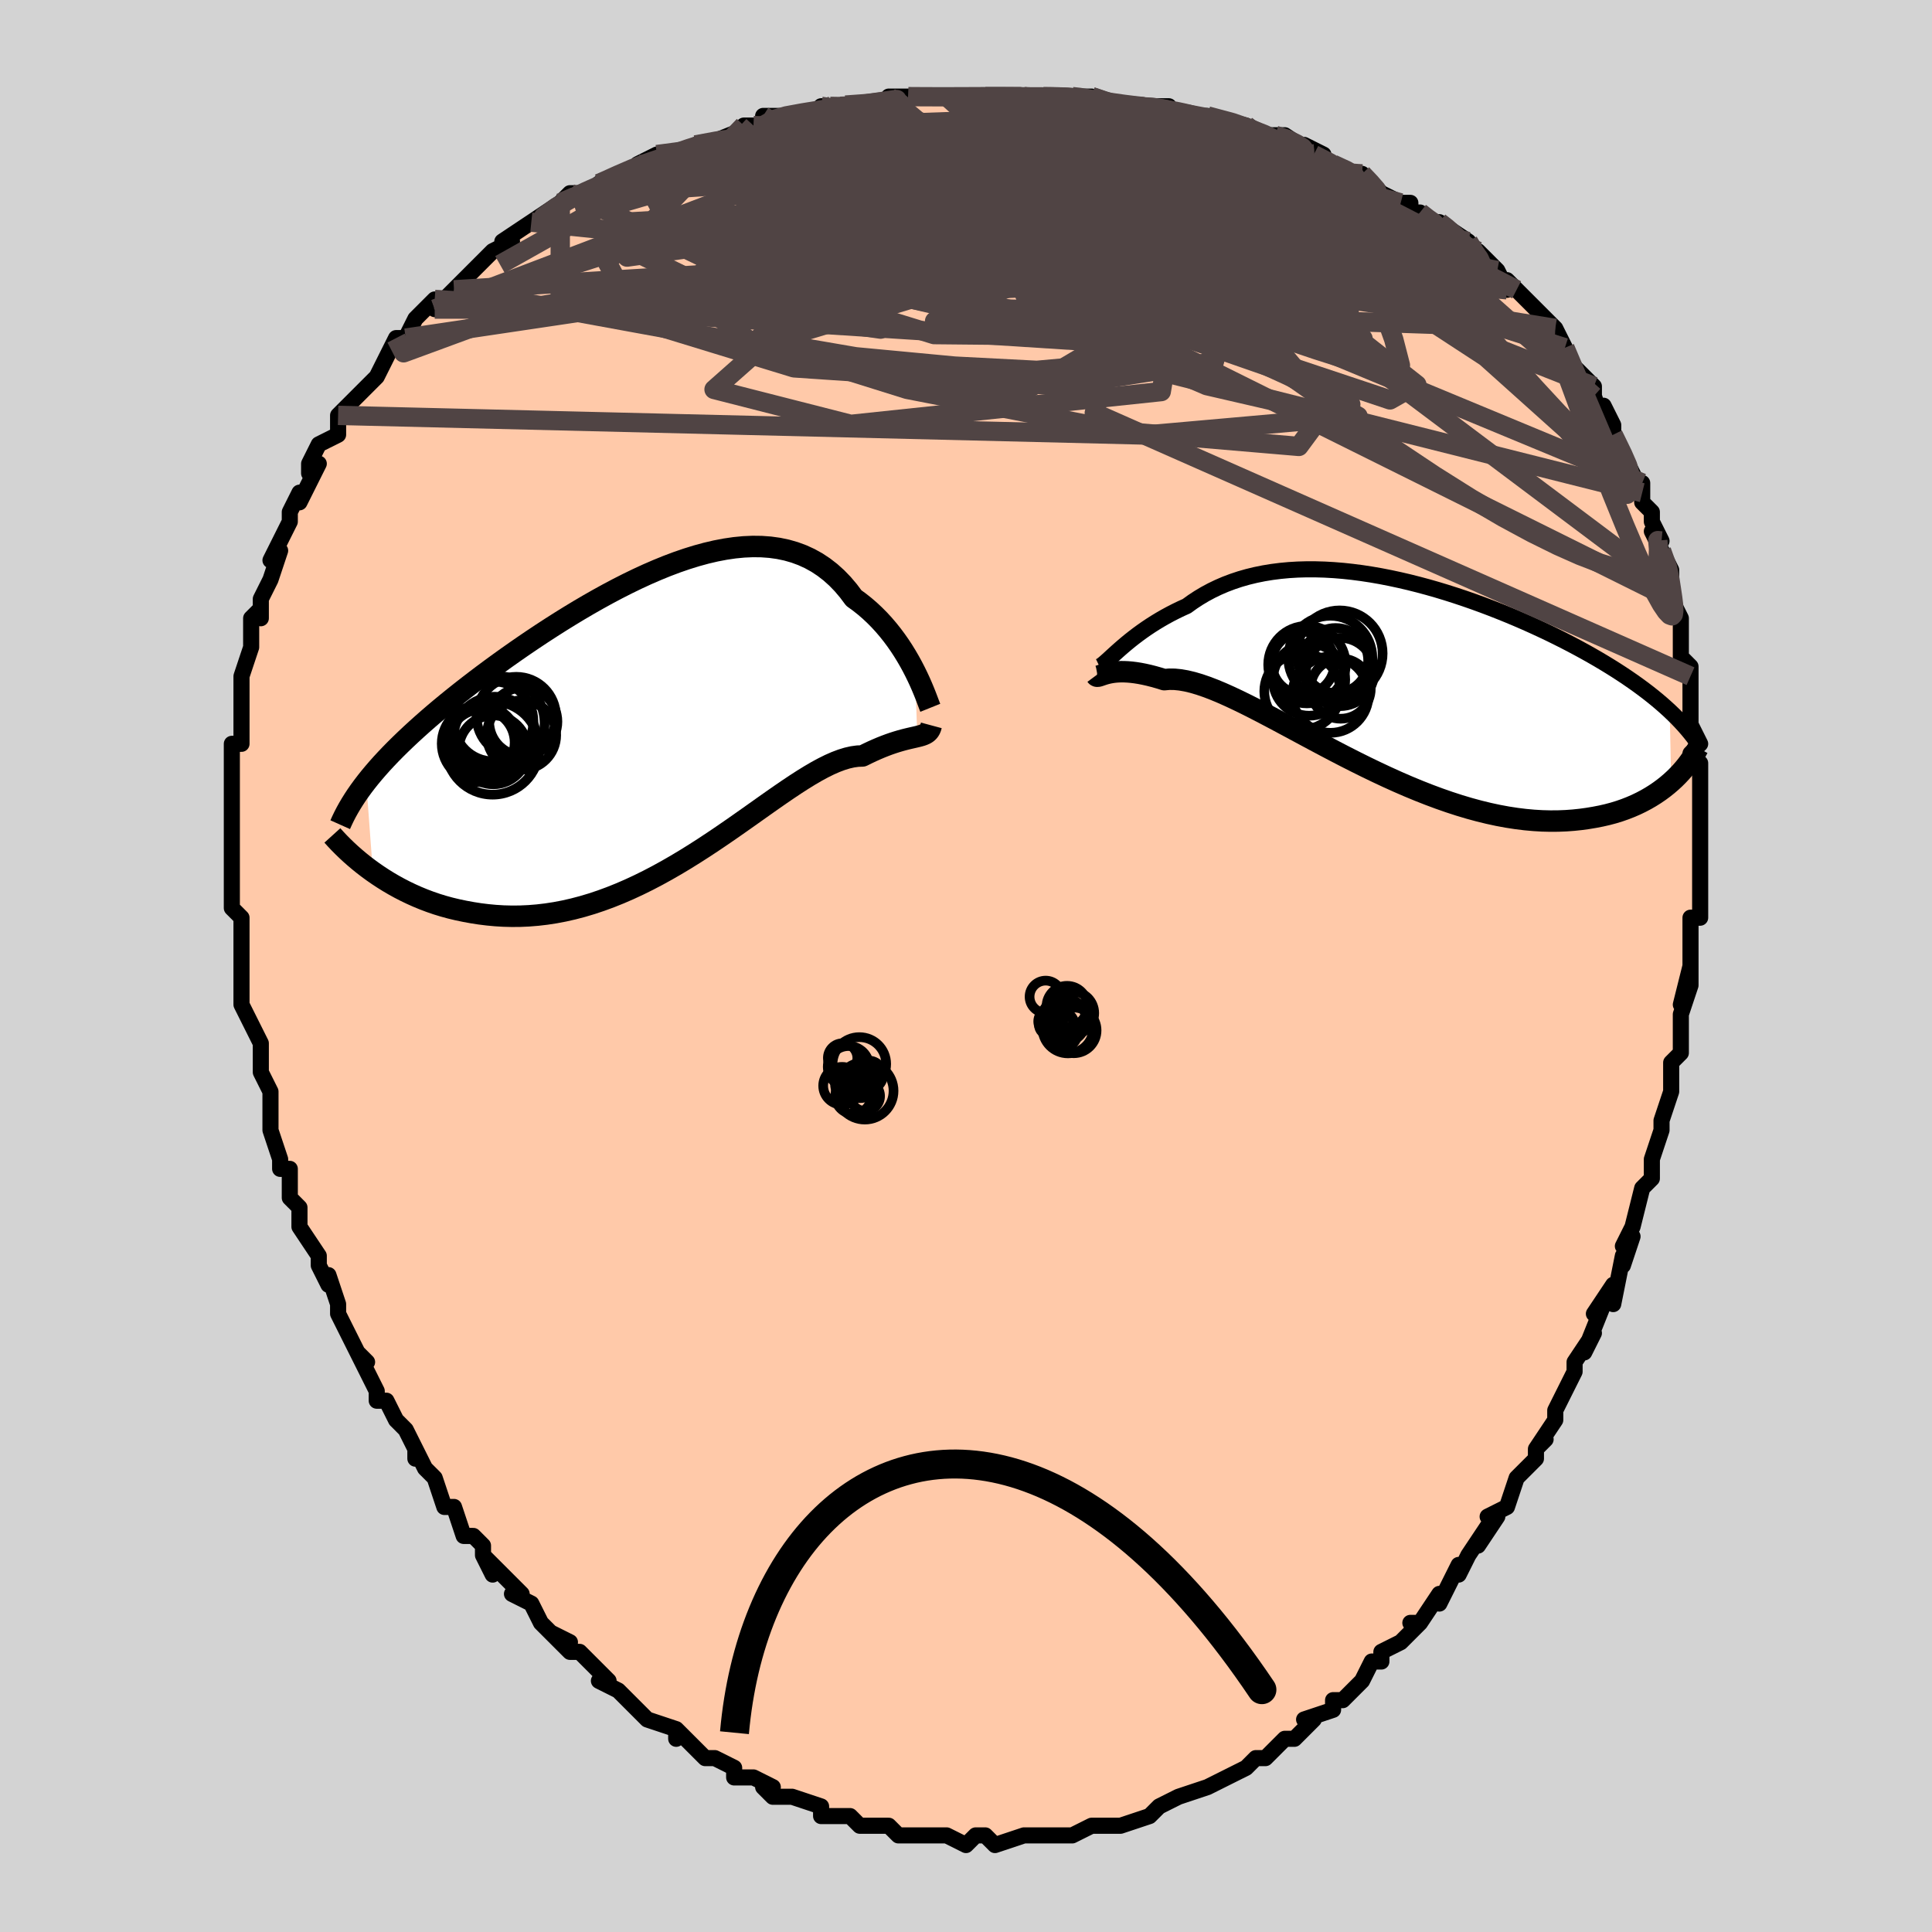 <svg viewBox="-100 -100 200 200" xmlns="http://www.w3.org/2000/svg" width="400" height="400" id="face-svg"><defs><clipPath id="leftEyeClipPath"><polyline points="26.221,-4.95,25.947,-5.481,25.652,-6.021,25.334,-6.569,24.996,-7.12,24.636,-7.67,24.254,-8.217,23.851,-8.758,23.427,-9.29,22.982,-9.811,22.516,-10.318,22.029,-10.809,21.523,-11.282,20.996,-11.735,20.45,-12.167,19.885,-12.576,19.327,-13.322,18.738,-14.017,18.117,-14.659,17.465,-15.245,16.782,-15.774,16.07,-16.246,15.328,-16.658,14.558,-17.011,13.761,-17.305,12.938,-17.541,12.091,-17.719,11.22,-17.84,10.327,-17.905,9.415,-17.916,8.483,-17.875,7.534,-17.783,6.57,-17.642,5.592,-17.455,4.602,-17.223,3.602,-16.95,2.593,-16.637,1.577,-16.288,0.557,-15.904,-0.467,-15.487,-1.493,-15.042,-2.518,-14.57,-3.542,-14.073,-4.562,-13.555,-5.577,-13.017,-6.586,-12.462,-7.586,-11.893,-8.577,-11.311,-9.557,-10.719,-10.524,-10.119,-11.478,-9.512,-12.417,-8.902,-13.34,-8.288,-14.247,-7.674,-15.135,-7.06,-16.005,-6.447,-16.855,-5.838,-17.685,-5.233,-18.493,-4.633,-19.281,-4.038,-20.047,-3.45,-20.791,-2.869,-21.513,-2.295,-22.212,-1.728,-22.889,-1.169,-23.544,-0.617,-24.178,-0.071,-24.792,0.469,-25.387,1.002,-25.961,1.529,-26.515,2.049,-27.05,2.564,-27.563,3.071,-28.057,3.573,-28.53,4.069,-28.983,4.558,-29.415,5.042,-29.828,5.521,-30.221,5.993,-30.593,6.461,-29.905,15.755,-29.39,16.112,-28.858,16.462,-28.309,16.804,-27.742,17.136,-27.157,17.459,-26.555,17.769,-25.935,18.067,-25.299,18.351,-24.646,18.62,-23.976,18.873,-23.291,19.108,-22.589,19.323,-21.872,19.519,-21.139,19.694,-20.39,19.85,-19.622,19.991,-18.836,20.114,-18.031,20.214,-17.209,20.291,-16.371,20.342,-15.516,20.364,-14.646,20.356,-13.762,20.316,-12.864,20.243,-11.953,20.136,-11.031,19.994,-10.098,19.816,-9.155,19.602,-8.205,19.352,-7.246,19.066,-6.282,18.744,-5.314,18.388,-4.341,17.998,-3.367,17.576,-2.391,17.123,-1.416,16.641,-0.443,16.132,0.527,15.598,1.493,15.042,2.453,14.466,3.406,13.873,4.35,13.267,5.285,12.65,6.208,12.027,7.12,11.4,8.018,10.773,8.901,10.151,9.769,9.536,10.619,8.933,11.452,8.346,12.266,7.779,13.06,7.236,13.833,6.72,14.585,6.235,15.314,5.785,16.02,5.373,16.702,5.003,17.361,4.676,17.995,4.397,18.604,4.167,19.187,3.988,19.746,3.861,20.279,3.787,20.787,3.767,21.287,3.519,21.771,3.29,22.238,3.081,22.688,2.89,23.12,2.719,23.535,2.564,23.932,2.427,24.312,2.305,24.673,2.198,25.016,2.103,25.34,2.02,25.647,1.947,25.934,1.881,26.203,1.82,26.452,1.762"></polyline></clipPath><clipPath id="rightEyeClipPath"><polyline points="-27.257,-2.708,-26.93,-2.991,-26.583,-3.284,-26.216,-3.585,-25.829,-3.89,-25.423,-4.199,-24.997,-4.51,-24.553,-4.82,-24.09,-5.13,-23.609,-5.436,-23.11,-5.738,-22.593,-6.035,-22.059,-6.326,-21.508,-6.608,-20.94,-6.883,-20.356,-7.147,-19.754,-7.582,-19.125,-7.995,-18.471,-8.385,-17.792,-8.75,-17.088,-9.089,-16.361,-9.402,-15.609,-9.686,-14.836,-9.943,-14.04,-10.17,-13.224,-10.368,-12.389,-10.537,-11.534,-10.677,-10.662,-10.788,-9.774,-10.871,-8.871,-10.925,-7.954,-10.951,-7.025,-10.949,-6.084,-10.922,-5.134,-10.868,-4.175,-10.789,-3.209,-10.686,-2.238,-10.56,-1.263,-10.411,-0.284,-10.241,0.695,-10.05,1.675,-9.84,2.653,-9.613,3.629,-9.367,4.6,-9.106,5.567,-8.83,6.526,-8.54,7.478,-8.237,8.421,-7.922,9.354,-7.597,10.275,-7.262,11.184,-6.918,12.08,-6.566,12.962,-6.208,13.829,-5.844,14.68,-5.475,15.514,-5.101,16.331,-4.724,17.131,-4.344,17.911,-3.962,18.674,-3.579,19.416,-3.195,20.14,-2.81,20.844,-2.426,21.528,-2.042,22.192,-1.659,22.838,-1.275,23.467,-0.891,24.079,-0.507,24.673,-0.122,25.25,0.263,25.81,0.649,26.351,1.034,26.875,1.419,27.381,1.803,27.868,2.187,28.338,2.571,28.79,2.954,29.224,3.337,29.641,3.719,29.793,11.051,29.411,11.379,29.008,11.7,28.585,12.012,28.141,12.315,27.676,12.607,27.19,12.888,26.683,13.156,26.155,13.411,25.605,13.65,25.033,13.874,24.441,14.081,23.826,14.27,23.191,14.439,22.534,14.589,21.855,14.721,21.153,14.838,20.427,14.938,19.677,15.017,18.903,15.074,18.104,15.106,17.282,15.112,16.437,15.091,15.568,15.039,14.677,14.958,13.764,14.845,12.829,14.701,11.874,14.524,10.9,14.314,9.908,14.072,8.899,13.798,7.875,13.492,6.836,13.155,5.784,12.788,4.722,12.393,3.65,11.971,2.57,11.524,1.485,11.053,0.396,10.561,-0.695,10.05,-1.786,9.523,-2.875,8.983,-3.96,8.432,-5.038,7.874,-6.108,7.311,-7.168,6.748,-8.214,6.187,-9.246,5.633,-10.26,5.088,-11.256,4.556,-12.23,4.042,-13.181,3.549,-14.106,3.08,-15.005,2.639,-15.875,2.229,-16.714,1.854,-17.521,1.517,-18.295,1.221,-19.033,0.968,-19.736,0.761,-20.402,0.602,-21.029,0.493,-21.619,0.434,-22.169,0.427,-22.681,0.472,-23.234,0.301,-23.765,0.151,-24.274,0.021,-24.759,-0.088,-25.221,-0.178,-25.66,-0.248,-26.075,-0.299,-26.467,-0.333,-26.835,-0.35,-27.18,-0.352,-27.501,-0.339,-27.799,-0.315,-28.074,-0.279,-28.326,-0.235,-28.556,-0.185"></polyline></clipPath><filter id="fuzzy"><feTurbulence id="turbulence" baseFrequency="0.05" numOctaves="3" type="noise" result="noise"></feTurbulence><feDisplacementMap in="SourceGraphic" in2="noise" scale="2"></feDisplacementMap></filter><linearGradient id="rainbowGradient" x1="0%" y1="0%" x2="100%" y2="0%"><stop offset="0%" style="stop-color: rgb(80, 68, 68);  stop-opacity: 1"></stop><stop offset="50%" style="stop-color: rgb(192, 192, 192);  stop-opacity: 1"></stop><stop offset="100%" style="stop-color: rgb(64, 224, 208);  stop-opacity: 1"></stop></linearGradient></defs><title>That&#39;s an ugly face</title><desc>CREATED BY XUAN TANG, MORE INFO AT TXSTC55.GITHUB.IO</desc><rect x="-100" y="-100" width="100%" height="100%" opacity="1" fill="rgb(211, 211, 211)"></rect><polyline id="faceContour" points="75,2,75,0,74,4,75,2,74,5,74,7,74,9,73,10,73,12,73,11,73,13,72,16,72,17,71,20,71,20,71,22,71,22,70,23,69,27,68,29,69,28,68,31,68,30,67,35,67,33,65,36,66,35,64,40,65,38,63,41,63,42,62,44,61,46,61,47,59,50,60,49,59,50,59,50,59,51,57,53,56,56,54,57,55,57,53,60,54,58,52,61,51,63,51,62,50,64,49,66,49,65,47,68,46,68,47,68,46,69,45,70,43,71,43,72,42,72,41,74,40,75,39,76,38,76,38,77,35,78,35,78,36,78,34,80,33,80,31,82,30,82,30,82,30,82,29,83,25,85,25,85,25,85,22,86,22,86,22,86,20,87,20,87,19,88,16,89,16,89,14,89,14,89,15,89,13,89,11,90,9,90,8,90,8,90,9,90,7,90,6,90,3,91,2,90,2,90,1,90,0,91,-2,90,-2,90,-3,90,-5,90,-5,90,-7,90,-7,90,-8,89,-10,89,-9,89,-11,89,-12,88,-13,88,-15,88,-15,87,-18,86,-18,86,-18,86,-20,86,-21,85,-20,85,-22,84,-24,84,-24,83,-26,82,-27,82,-28,81,-28,81,-30,79,-30,80,-30,79,-33,78,-34,77,-35,76,-36,75,-36,75,-38,74,-37,74,-40,71,-40,71,-41,71,-43,69,-41,70,-43,69,-44,68,-45,66,-47,65,-46,65,-47,64,-50,61,-49,63,-50,61,-50,60,-51,59,-52,59,-53,56,-54,56,-55,53,-56,52,-57,50,-57,51,-57,50,-58,48,-59,47,-60,45,-61,45,-61,44,-62,42,-63,40,-62,41,-63,40,-64,38,-65,36,-65,35,-66,32,-66,33,-67,31,-67,30,-67,30,-69,27,-69,26,-69,25,-70,24,-70,21,-71,21,-71,20,-72,17,-72,16,-72,16,-72,15,-72,13,-73,11,-73,9,-73,8,-74,6,-75,4,-75,4,-75,1,-75,1,-75,-1,-75,-2,-75,-2,-75,-5,-75,-5,-76,-6,-76,-8,-76,-11,-76,-11,-76,-13,-76,-14,-76,-15,-76,-18,-76,-19,-76,-20,-76,-21,-76,-23,-75,-23,-75,-25,-75,-26,-75,-27,-75,-27,-75,-30,-75,-30,-74,-33,-74,-34,-74,-36,-73,-37,-73,-36,-73,-38,-72,-40,-71,-43,-72,-42,-71,-44,-71,-44,-70,-46,-70,-47,-69,-49,-69,-48,-67,-52,-68,-51,-68,-52,-67,-54,-65,-55,-65,-55,-65,-57,-64,-58,-63,-59,-62,-60,-61,-61,-60,-63,-60,-63,-59,-65,-59,-65,-58,-65,-57,-67,-55,-69,-55,-68,-53,-70,-53,-70,-52,-71,-51,-72,-49,-74,-47,-75,-48,-75,-45,-77,-45,-77,-44,-77,-45,-77,-42,-79,-41,-80,-40,-80,-39,-80,-38,-81,-36,-82,-33,-83,-34,-83,-32,-84,-31,-83,-28,-85,-27,-85,-28,-85,-27,-85,-22,-87,-23,-87,-21,-87,-19,-88,-21,-88,-17,-88,-14,-89,-15,-89,-13,-89,-11,-89,-12,-89,-6,-90,-8,-90,-3,-90,-2,-90,-4,-90,-2,-90,1,-90,2,-90,4,-90,6,-90,5,-90,8,-90,8,-90,11,-90,11,-90,11,-90,13,-90,16,-89,15,-89,18,-89,21,-89,20,-89,24,-88,24,-88,25,-88,29,-87,29,-87,30,-86,32,-86,33,-86,36,-84,35,-85,37,-84,36,-84,38,-83,40,-82,41,-82,42,-81,43,-80,45,-79,46,-79,46,-78,47,-78,48,-77,49,-77,49,-77,52,-75,53,-73,53,-74,55,-72,56,-70,56,-71,57,-70,59,-68,60,-67,61,-66,61,-65,61,-66,62,-64,62,-63,64,-61,65,-60,65,-59,66,-56,66,-58,67,-56,67,-55,67,-55,68,-53,70,-49,70,-50,70,-48,71,-47,71,-46,72,-44,71,-45,72,-43,73,-41,73,-39,73,-39,73,-38,74,-36,74,-34,74,-34,74,-32,75,-31,75,-30,75,-26,75,-26,75,-25,76,-23,75,-22,76,-21,76,-21,76,-18,76,-14,76,-16,76,-13,76,-13,76,-9,76,-9,76,-9,76,-5,75,-5,75,-2,75,0,75,2,75,0" fill="#ffc9a9" stroke="black" stroke-width="1.667" stroke-linejoin="round" filter="url(#fuzzy)"></polyline><g transform="translate(43.207 -30.114)"><polyline id="rightCountour" points="-27.257,-2.708,-26.93,-2.991,-26.583,-3.284,-26.216,-3.585,-25.829,-3.89,-25.423,-4.199,-24.997,-4.51,-24.553,-4.82,-24.09,-5.13,-23.609,-5.436,-23.11,-5.738,-22.593,-6.035,-22.059,-6.326,-21.508,-6.608,-20.94,-6.883,-20.356,-7.147,-19.754,-7.582,-19.125,-7.995,-18.471,-8.385,-17.792,-8.75,-17.088,-9.089,-16.361,-9.402,-15.609,-9.686,-14.836,-9.943,-14.04,-10.17,-13.224,-10.368,-12.389,-10.537,-11.534,-10.677,-10.662,-10.788,-9.774,-10.871,-8.871,-10.925,-7.954,-10.951,-7.025,-10.949,-6.084,-10.922,-5.134,-10.868,-4.175,-10.789,-3.209,-10.686,-2.238,-10.56,-1.263,-10.411,-0.284,-10.241,0.695,-10.05,1.675,-9.84,2.653,-9.613,3.629,-9.367,4.6,-9.106,5.567,-8.83,6.526,-8.54,7.478,-8.237,8.421,-7.922,9.354,-7.597,10.275,-7.262,11.184,-6.918,12.08,-6.566,12.962,-6.208,13.829,-5.844,14.68,-5.475,15.514,-5.101,16.331,-4.724,17.131,-4.344,17.911,-3.962,18.674,-3.579,19.416,-3.195,20.14,-2.81,20.844,-2.426,21.528,-2.042,22.192,-1.659,22.838,-1.275,23.467,-0.891,24.079,-0.507,24.673,-0.122,25.25,0.263,25.81,0.649,26.351,1.034,26.875,1.419,27.381,1.803,27.868,2.187,28.338,2.571,28.79,2.954,29.224,3.337,29.641,3.719,29.793,11.051,29.411,11.379,29.008,11.7,28.585,12.012,28.141,12.315,27.676,12.607,27.19,12.888,26.683,13.156,26.155,13.411,25.605,13.65,25.033,13.874,24.441,14.081,23.826,14.27,23.191,14.439,22.534,14.589,21.855,14.721,21.153,14.838,20.427,14.938,19.677,15.017,18.903,15.074,18.104,15.106,17.282,15.112,16.437,15.091,15.568,15.039,14.677,14.958,13.764,14.845,12.829,14.701,11.874,14.524,10.9,14.314,9.908,14.072,8.899,13.798,7.875,13.492,6.836,13.155,5.784,12.788,4.722,12.393,3.65,11.971,2.57,11.524,1.485,11.053,0.396,10.561,-0.695,10.05,-1.786,9.523,-2.875,8.983,-3.96,8.432,-5.038,7.874,-6.108,7.311,-7.168,6.748,-8.214,6.187,-9.246,5.633,-10.26,5.088,-11.256,4.556,-12.23,4.042,-13.181,3.549,-14.106,3.08,-15.005,2.639,-15.875,2.229,-16.714,1.854,-17.521,1.517,-18.295,1.221,-19.033,0.968,-19.736,0.761,-20.402,0.602,-21.029,0.493,-21.619,0.434,-22.169,0.427,-22.681,0.472,-23.234,0.301,-23.765,0.151,-24.274,0.021,-24.759,-0.088,-25.221,-0.178,-25.66,-0.248,-26.075,-0.299,-26.467,-0.333,-26.835,-0.35,-27.18,-0.352,-27.501,-0.339,-27.799,-0.315,-28.074,-0.279,-28.326,-0.235,-28.556,-0.185" fill="white" stroke="white" stroke-width="0" stroke-linejoin="round" filter="url(#fuzzy)"></polyline></g><g transform="translate(-31.496 -25.512)"><polyline id="leftCountour" points="26.221,-4.95,25.947,-5.481,25.652,-6.021,25.334,-6.569,24.996,-7.12,24.636,-7.67,24.254,-8.217,23.851,-8.758,23.427,-9.29,22.982,-9.811,22.516,-10.318,22.029,-10.809,21.523,-11.282,20.996,-11.735,20.45,-12.167,19.885,-12.576,19.327,-13.322,18.738,-14.017,18.117,-14.659,17.465,-15.245,16.782,-15.774,16.07,-16.246,15.328,-16.658,14.558,-17.011,13.761,-17.305,12.938,-17.541,12.091,-17.719,11.22,-17.84,10.327,-17.905,9.415,-17.916,8.483,-17.875,7.534,-17.783,6.57,-17.642,5.592,-17.455,4.602,-17.223,3.602,-16.95,2.593,-16.637,1.577,-16.288,0.557,-15.904,-0.467,-15.487,-1.493,-15.042,-2.518,-14.57,-3.542,-14.073,-4.562,-13.555,-5.577,-13.017,-6.586,-12.462,-7.586,-11.893,-8.577,-11.311,-9.557,-10.719,-10.524,-10.119,-11.478,-9.512,-12.417,-8.902,-13.34,-8.288,-14.247,-7.674,-15.135,-7.06,-16.005,-6.447,-16.855,-5.838,-17.685,-5.233,-18.493,-4.633,-19.281,-4.038,-20.047,-3.45,-20.791,-2.869,-21.513,-2.295,-22.212,-1.728,-22.889,-1.169,-23.544,-0.617,-24.178,-0.071,-24.792,0.469,-25.387,1.002,-25.961,1.529,-26.515,2.049,-27.05,2.564,-27.563,3.071,-28.057,3.573,-28.53,4.069,-28.983,4.558,-29.415,5.042,-29.828,5.521,-30.221,5.993,-30.593,6.461,-29.905,15.755,-29.39,16.112,-28.858,16.462,-28.309,16.804,-27.742,17.136,-27.157,17.459,-26.555,17.769,-25.935,18.067,-25.299,18.351,-24.646,18.62,-23.976,18.873,-23.291,19.108,-22.589,19.323,-21.872,19.519,-21.139,19.694,-20.39,19.85,-19.622,19.991,-18.836,20.114,-18.031,20.214,-17.209,20.291,-16.371,20.342,-15.516,20.364,-14.646,20.356,-13.762,20.316,-12.864,20.243,-11.953,20.136,-11.031,19.994,-10.098,19.816,-9.155,19.602,-8.205,19.352,-7.246,19.066,-6.282,18.744,-5.314,18.388,-4.341,17.998,-3.367,17.576,-2.391,17.123,-1.416,16.641,-0.443,16.132,0.527,15.598,1.493,15.042,2.453,14.466,3.406,13.873,4.35,13.267,5.285,12.65,6.208,12.027,7.12,11.4,8.018,10.773,8.901,10.151,9.769,9.536,10.619,8.933,11.452,8.346,12.266,7.779,13.06,7.236,13.833,6.72,14.585,6.235,15.314,5.785,16.02,5.373,16.702,5.003,17.361,4.676,17.995,4.397,18.604,4.167,19.187,3.988,19.746,3.861,20.279,3.787,20.787,3.767,21.287,3.519,21.771,3.29,22.238,3.081,22.688,2.89,23.12,2.719,23.535,2.564,23.932,2.427,24.312,2.305,24.673,2.198,25.016,2.103,25.34,2.02,25.647,1.947,25.934,1.881,26.203,1.82,26.452,1.762" fill="white" stroke="white" stroke-width="0" stroke-linejoin="round" filter="url(#fuzzy)"></polyline></g><g transform="translate(43.207 -30.114)"><polyline id="rightUpper" points="-29.39,-0.896,-29.271,-0.953,-29.131,-1.045,-28.97,-1.17,-28.788,-1.324,-28.585,-1.504,-28.361,-1.708,-28.116,-1.933,-27.85,-2.176,-27.564,-2.435,-27.257,-2.708,-26.93,-2.991,-26.583,-3.284,-26.216,-3.585,-25.829,-3.89,-25.423,-4.199,-24.997,-4.51,-24.553,-4.82,-24.09,-5.13,-23.609,-5.436,-23.11,-5.738,-22.593,-6.035,-22.059,-6.326,-21.508,-6.608,-20.94,-6.883,-20.356,-7.147,-19.754,-7.582,-19.125,-7.995,-18.471,-8.385,-17.792,-8.75,-17.088,-9.089,-16.361,-9.402,-15.609,-9.686,-14.836,-9.943,-14.04,-10.17,-13.224,-10.368,-12.389,-10.537,-11.534,-10.677,-10.662,-10.788,-9.774,-10.871,-8.871,-10.925,-7.954,-10.951,-7.025,-10.949,-6.084,-10.922,-5.134,-10.868,-4.175,-10.789,-3.209,-10.686,-2.238,-10.56,-1.263,-10.411,-0.284,-10.241,0.695,-10.05,1.675,-9.84,2.653,-9.613,3.629,-9.367,4.6,-9.106,5.567,-8.83,6.526,-8.54,7.478,-8.237,8.421,-7.922,9.354,-7.597,10.275,-7.262,11.184,-6.918,12.08,-6.566,12.962,-6.208,13.829,-5.844,14.68,-5.475,15.514,-5.101,16.331,-4.724,17.131,-4.344,17.911,-3.962,18.674,-3.579,19.416,-3.195,20.14,-2.81,20.844,-2.426,21.528,-2.042,22.192,-1.659,22.838,-1.275,23.467,-0.891,24.079,-0.507,24.673,-0.122,25.25,0.263,25.81,0.649,26.351,1.034,26.875,1.419,27.381,1.803,27.868,2.187,28.338,2.571,28.79,2.954,29.224,3.337,29.641,3.719,30.04,4.1,30.421,4.48,30.785,4.86,31.132,5.239,31.462,5.617,31.775,5.994,32.072,6.37,32.353,6.746,32.619,7.121,32.869,7.494" fill="none" stroke="black" stroke-width="1.667" stroke-linejoin="round" filter="url(#fuzzy)"></polyline><polyline id="rightLower" points="-29.744,0.035,-29.704,0.089,-29.65,0.116,-29.579,0.119,-29.491,0.103,-29.385,0.072,-29.26,0.03,-29.115,-0.02,-28.95,-0.075,-28.764,-0.131,-28.556,-0.185,-28.326,-0.235,-28.074,-0.279,-27.799,-0.315,-27.501,-0.339,-27.18,-0.352,-26.835,-0.35,-26.467,-0.333,-26.075,-0.299,-25.66,-0.248,-25.221,-0.178,-24.759,-0.088,-24.274,0.021,-23.765,0.151,-23.234,0.301,-22.681,0.472,-22.169,0.427,-21.619,0.434,-21.029,0.493,-20.402,0.602,-19.736,0.761,-19.033,0.968,-18.295,1.221,-17.521,1.517,-16.714,1.854,-15.875,2.229,-15.005,2.639,-14.106,3.08,-13.181,3.549,-12.23,4.042,-11.256,4.556,-10.26,5.088,-9.246,5.633,-8.214,6.187,-7.168,6.748,-6.108,7.311,-5.038,7.874,-3.96,8.432,-2.875,8.983,-1.786,9.523,-0.695,10.05,0.396,10.561,1.485,11.053,2.57,11.524,3.65,11.971,4.722,12.393,5.784,12.788,6.836,13.155,7.875,13.492,8.899,13.798,9.908,14.072,10.9,14.314,11.874,14.524,12.829,14.701,13.764,14.845,14.677,14.958,15.568,15.039,16.437,15.091,17.282,15.112,18.104,15.106,18.903,15.074,19.677,15.017,20.427,14.938,21.153,14.838,21.855,14.721,22.534,14.589,23.191,14.439,23.826,14.27,24.441,14.081,25.033,13.874,25.605,13.65,26.155,13.411,26.683,13.156,27.19,12.888,27.676,12.607,28.141,12.315,28.585,12.012,29.008,11.7,29.411,11.379,29.793,11.051,30.156,10.717,30.498,10.376,30.822,10.031,31.126,9.682,31.412,9.329,31.679,8.974,31.929,8.616,32.161,8.257,32.376,7.896,32.574,7.534" fill="none" stroke="black" stroke-width="2.222" stroke-linejoin="round" filter="url(#fuzzy)"></polyline><!--[--><circle r="3.936" cx="-8.392" cy="1.686" stroke="black" fill="none" stroke-width="1" filter="url(#fuzzy)" clip-path="url(#rightEyeClipPath)"></circle><circle r="3.74" cx="-7.69" cy="0.465" stroke="black" fill="none" stroke-width="1" filter="url(#fuzzy)" clip-path="url(#rightEyeClipPath)"></circle><circle r="4.351" cx="-5.496" cy="-1.793" stroke="black" fill="none" stroke-width="1" filter="url(#fuzzy)" clip-path="url(#rightEyeClipPath)"></circle><circle r="3.241" cx="-8.299" cy="-1.244" stroke="black" fill="none" stroke-width="1" filter="url(#fuzzy)" clip-path="url(#rightEyeClipPath)"></circle><circle r="3.536" cx="-4.481" cy="-0.323" stroke="black" fill="none" stroke-width="1" filter="url(#fuzzy)" clip-path="url(#rightEyeClipPath)"></circle><circle r="3.367" cx="-4.94" cy="-1.508" stroke="black" fill="none" stroke-width="1" filter="url(#fuzzy)" clip-path="url(#rightEyeClipPath)"></circle><circle r="3.117" cx="-4.423" cy="1.399" stroke="black" fill="none" stroke-width="1" filter="url(#fuzzy)" clip-path="url(#rightEyeClipPath)"></circle><circle r="4.449" cx="-4.527" cy="-2.246" stroke="black" fill="none" stroke-width="1" filter="url(#fuzzy)" clip-path="url(#rightEyeClipPath)"></circle><circle r="3.946" cx="-5.475" cy="2.03" stroke="black" fill="none" stroke-width="1" filter="url(#fuzzy)" clip-path="url(#rightEyeClipPath)"></circle><circle r="4.01" cx="-7.913" cy="-1.083" stroke="black" fill="none" stroke-width="1" filter="url(#fuzzy)" clip-path="url(#rightEyeClipPath)"></circle><!--]--></g><g transform="translate(-31.496 -25.512)"><polyline id="leftUpper" points="27.799,-1.216,27.732,-1.383,27.646,-1.611,27.54,-1.894,27.414,-2.227,27.268,-2.603,27.101,-3.016,26.913,-3.463,26.704,-3.937,26.473,-4.434,26.221,-4.95,25.947,-5.481,25.652,-6.021,25.334,-6.569,24.996,-7.12,24.636,-7.67,24.254,-8.217,23.851,-8.758,23.427,-9.29,22.982,-9.811,22.516,-10.318,22.029,-10.809,21.523,-11.282,20.996,-11.735,20.45,-12.167,19.885,-12.576,19.327,-13.322,18.738,-14.017,18.117,-14.659,17.465,-15.245,16.782,-15.774,16.07,-16.246,15.328,-16.658,14.558,-17.011,13.761,-17.305,12.938,-17.541,12.091,-17.719,11.22,-17.84,10.327,-17.905,9.415,-17.916,8.483,-17.875,7.534,-17.783,6.57,-17.642,5.592,-17.455,4.602,-17.223,3.602,-16.95,2.593,-16.637,1.577,-16.288,0.557,-15.904,-0.467,-15.487,-1.493,-15.042,-2.518,-14.57,-3.542,-14.073,-4.562,-13.555,-5.577,-13.017,-6.586,-12.462,-7.586,-11.893,-8.577,-11.311,-9.557,-10.719,-10.524,-10.119,-11.478,-9.512,-12.417,-8.902,-13.34,-8.288,-14.247,-7.674,-15.135,-7.06,-16.005,-6.447,-16.855,-5.838,-17.685,-5.233,-18.493,-4.633,-19.281,-4.038,-20.047,-3.45,-20.791,-2.869,-21.513,-2.295,-22.212,-1.728,-22.889,-1.169,-23.544,-0.617,-24.178,-0.071,-24.792,0.469,-25.387,1.002,-25.961,1.529,-26.515,2.049,-27.05,2.564,-27.563,3.071,-28.057,3.573,-28.53,4.069,-28.983,4.558,-29.415,5.042,-29.828,5.521,-30.221,5.993,-30.593,6.461,-30.946,6.923,-31.28,7.38,-31.595,7.833,-31.89,8.281,-32.167,8.725,-32.426,9.165,-32.667,9.6,-32.89,10.032,-33.096,10.46,-33.286,10.884" fill="none" stroke="black" stroke-width="2.222" stroke-linejoin="round" filter="url(#fuzzy)"></polyline><polyline id="leftLower" points="27.906,0.602,27.846,0.825,27.767,1.012,27.669,1.168,27.552,1.298,27.417,1.406,27.262,1.497,27.088,1.574,26.895,1.642,26.683,1.703,26.452,1.762,26.203,1.82,25.934,1.881,25.647,1.947,25.34,2.02,25.016,2.103,24.673,2.198,24.312,2.305,23.932,2.427,23.535,2.564,23.12,2.719,22.688,2.89,22.238,3.081,21.771,3.29,21.287,3.519,20.787,3.767,20.279,3.787,19.746,3.861,19.187,3.988,18.604,4.167,17.995,4.397,17.361,4.676,16.702,5.003,16.02,5.373,15.314,5.785,14.585,6.235,13.833,6.72,13.06,7.236,12.266,7.779,11.452,8.346,10.619,8.933,9.769,9.536,8.901,10.151,8.018,10.773,7.12,11.4,6.208,12.027,5.285,12.65,4.35,13.267,3.406,13.873,2.453,14.466,1.493,15.042,0.527,15.598,-0.443,16.132,-1.416,16.641,-2.391,17.123,-3.367,17.576,-4.341,17.998,-5.314,18.388,-6.282,18.744,-7.246,19.066,-8.205,19.352,-9.155,19.602,-10.098,19.816,-11.031,19.994,-11.953,20.136,-12.864,20.243,-13.762,20.316,-14.646,20.356,-15.516,20.364,-16.371,20.342,-17.209,20.291,-18.031,20.214,-18.836,20.114,-19.622,19.991,-20.39,19.85,-21.139,19.694,-21.872,19.519,-22.589,19.323,-23.291,19.108,-23.976,18.873,-24.646,18.62,-25.299,18.351,-25.935,18.067,-26.555,17.769,-27.157,17.459,-27.742,17.136,-28.309,16.804,-28.858,16.462,-29.39,16.112,-29.905,15.755,-30.401,15.393,-30.881,15.025,-31.342,14.653,-31.786,14.278,-32.213,13.901,-32.623,13.521,-33.016,13.141,-33.392,12.76,-33.752,12.378,-34.097,11.997" fill="none" stroke="black" stroke-width="2.222" stroke-linejoin="round" filter="url(#fuzzy)"></polyline><!--[--><circle r="4.273" cx="-17.286" cy="1.908" stroke="black" fill="none" stroke-width="1" filter="url(#fuzzy)" clip-path="url(#leftEyeClipPath)"></circle><circle r="3.98" cx="-18.795" cy="2.493" stroke="black" fill="none" stroke-width="1" filter="url(#fuzzy)" clip-path="url(#leftEyeClipPath)"></circle><circle r="4.109" cx="-15.057" cy="-0.315" stroke="black" fill="none" stroke-width="1" filter="url(#fuzzy)" clip-path="url(#leftEyeClipPath)"></circle><circle r="3.588" cx="-14.516" cy="1.603" stroke="black" fill="none" stroke-width="1" filter="url(#fuzzy)" clip-path="url(#leftEyeClipPath)"></circle><circle r="4.883" cx="-17.011" cy="0.386" stroke="black" fill="none" stroke-width="1" filter="url(#fuzzy)" clip-path="url(#leftEyeClipPath)"></circle><circle r="3.532" cx="-14.334" cy="0.212" stroke="black" fill="none" stroke-width="1" filter="url(#fuzzy)" clip-path="url(#leftEyeClipPath)"></circle><circle r="3.423" cx="-18.649" cy="2.379" stroke="black" fill="none" stroke-width="1" filter="url(#fuzzy)" clip-path="url(#leftEyeClipPath)"></circle><circle r="3.567" cx="-17.447" cy="3.134" stroke="black" fill="none" stroke-width="1" filter="url(#fuzzy)" clip-path="url(#leftEyeClipPath)"></circle><circle r="4.139" cx="-17.423" cy="0.193" stroke="black" fill="none" stroke-width="1" filter="url(#fuzzy)" clip-path="url(#leftEyeClipPath)"></circle><circle r="4.823" cx="-17.508" cy="2.95" stroke="black" fill="none" stroke-width="1" filter="url(#fuzzy)" clip-path="url(#leftEyeClipPath)"></circle><!--]--></g><g id="hairs"><!--[--><polyline points="25,-88,27.559,-87.314,28.905,-86.847,29.945,-86.453,30.859,-86.093,31.573,-85.758,31.987,-85.456,32.056,-85.193,31.792,-84.964,31.227,-84.761,30.38,-84.582,29.243,-84.438,27.781,-84.345,25.94,-84.322,23.647,-84.385,20.818,-84.548,17.374,-84.814,13.276,-85.181,8.553,-85.651,3.288,-86.247,-2.426,-87.006,-8.428,-87.942" fill="none" stroke="rgb(80, 68, 68)" stroke-width="2" stroke-linejoin="round" filter="url(#fuzzy)"></polyline><polyline points="6,-90,6.019,-89.991,6.693,-89.959,7.209,-89.892,7.282,-89.769,6.821,-89.557,5.837,-89.231,4.351,-88.784,2.332,-88.238,-0.314,-87.623,-3.724,-86.951,-8.038,-86.213,-13.326,-85.392,-19.573,-84.465,-26.854,-83.39" fill="none" stroke="rgb(80, 68, 68)" stroke-width="2" stroke-linejoin="round" filter="url(#fuzzy)"></polyline><polyline points="-6,-90,-5.904,-89.996,-4.355,-89.987,-2.858,-89.982,-1.477,-89.983,-0.018,-89.988,1.537,-89.994,3.034,-89.997,4.278,-89.999,5.137,-90,5.557,-90,5.514,-90,4.941,-90,3.69,-90,1.533,-90" fill="none" stroke="rgb(80, 68, 68)" stroke-width="2" stroke-linejoin="round" filter="url(#fuzzy)"></polyline><polyline points="67,-55,67.33,-54.326,67.978,-52.99,68.491,-51.818,68.681,-51.095,68.529,-50.824,68.06,-50.96,67.288,-51.481,66.223,-52.376,64.87,-53.637,63.226,-55.268,61.258,-57.312,58.902,-59.856,56.081,-63.005,52.755,-66.826,48.945,-71.325,44.699,-76.442" fill="none" stroke="rgb(80, 68, 68)" stroke-width="2" stroke-linejoin="round" filter="url(#fuzzy)"></polyline><polyline points="-28,-85,-25.867,-85.393,-22.925,-85.834,-19.784,-85.966,-16.337,-85.812,-12.442,-85.445,-8.026,-84.922,-3.118,-84.279,2.181,-83.533,7.761,-82.682,13.56,-81.733,19.559,-80.721,25.737,-79.701,32.029,-78.712,38.291,-77.784,44.21,-77.086" fill="none" stroke="rgb(80, 68, 68)" stroke-width="2" stroke-linejoin="round" filter="url(#fuzzy)"></polyline><polyline points="6,-90,6.28,-89.959,7.73,-89.844,9.541,-89.664,11.451,-89.426,13.404,-89.13,15.427,-88.776,17.535,-88.38,19.698,-87.973,21.862,-87.591,23.963,-87.254,25.926,-86.961,27.645,-86.708,28.983,-86.509,29.808,-86.398,30.049,-86.39,29.75,-86.502" fill="none" stroke="rgb(80, 68, 68)" stroke-width="2" stroke-linejoin="round" filter="url(#fuzzy)"></polyline><polyline points="-21,-87,-19.856,-87.641,-18.608,-88.005,-16.873,-88.323,-15.028,-88.621,-13.311,-88.876,-11.745,-89.086,-10.296,-89.272,-8.983,-89.45,-7.915,-89.605,-7.254,-89.698,-7.157,-89.694,-7.713,-89.589,-8.901,-89.424,-10.575,-89.258,-12.468,-89.123" fill="none" stroke="rgb(80, 68, 68)" stroke-width="2" stroke-linejoin="round" filter="url(#fuzzy)"></polyline><polyline points="72,-44,71.614,-44.037,71.689,-43.161,71.656,-42.206,71.346,-41.493,70.746,-41.062,69.875,-40.877,68.732,-40.917,67.309,-41.191,65.597,-41.711,63.585,-42.484,61.261,-43.516,58.611,-44.824,55.614,-46.441,52.256,-48.408,48.522,-50.757,44.396,-53.505,39.849,-56.652,34.839,-60.182,29.322,-64.08,23.292,-68.347,16.843,-73.022,10.222,-78.181,3.731,-83.855" fill="none" stroke="rgb(80, 68, 68)" stroke-width="2" stroke-linejoin="round" filter="url(#fuzzy)"></polyline><polyline points="72,-43,72.62,-41.261,72.875,-39.989,73.027,-39.003,73.157,-38.132,73.249,-37.369,73.274,-36.777,73.22,-36.398,73.081,-36.247,72.847,-36.336,72.494,-36.706,71.997,-37.439,71.334,-38.629,70.488,-40.355,69.45,-42.653,68.229,-45.514,66.859,-48.882,65.385,-52.662,63.832,-56.788,62.133,-61.399" fill="none" stroke="rgb(80, 68, 68)" stroke-width="2" stroke-linejoin="round" filter="url(#fuzzy)"></polyline><polyline points="32,-86,33.258,-85.58,34.288,-85.072,34.831,-84.722,35.032,-84.452,35.022,-84.204,34.831,-83.979,34.401,-83.802,33.626,-83.701,32.405,-83.703,30.656,-83.834,28.32,-84.128,25.347,-84.614,21.683,-85.305,17.258,-86.195,11.984,-87.275,5.716,-88.545" fill="none" stroke="rgb(80, 68, 68)" stroke-width="2" stroke-linejoin="round" filter="url(#fuzzy)"></polyline><polyline points="29,-87,29.313,-86.75,30.022,-86.361,30.773,-85.96,31.288,-85.546,31.399,-85.13,31.064,-84.714,30.322,-84.287,29.233,-83.835,27.822,-83.351,26.067,-82.841,23.913,-82.316,21.299,-81.787,18.168,-81.264,14.472,-80.757,10.179,-80.273,5.276,-79.82,-0.226,-79.399,-6.313,-78.994,-12.982,-78.559,-20.24,-78.032,-28.036,-77.421,-36.235,-76.946" fill="none" stroke="rgb(80, 68, 68)" stroke-width="2" stroke-linejoin="round" filter="url(#fuzzy)"></polyline><polyline points="-38,-81,-36.031,-81.89,-34.475,-82.562,-33.216,-83.059,-32.025,-83.464,-30.873,-83.829,-29.834,-84.161,-28.961,-84.449,-28.26,-84.685,-27.721,-84.858,-27.36,-84.952,-27.216,-84.938,-27.329,-84.79,-27.72,-84.49,-28.386,-84.034,-29.332,-83.423,-30.593,-82.647,-32.238,-81.678,-34.343,-80.471,-36.967,-78.985,-40.148,-77.183,-43.915,-75.048,-48.242,-72.616" fill="none" stroke="rgb(80, 68, 68)" stroke-width="2" stroke-linejoin="round" filter="url(#fuzzy)"></polyline><polyline points="47,-78,47.676,-77.361,47.869,-76.893,47.669,-76.259,46.99,-75.48,45.697,-74.673,43.711,-73.913,41.008,-73.228,37.591,-72.625,33.462,-72.098,28.607,-71.624,22.978,-71.18,16.498,-70.757,9.087,-70.359,0.696,-69.984,-8.655,-69.622,-18.883,-69.265,-29.894,-68.94,-41.746,-68.639" fill="none" stroke="rgb(80, 68, 68)" stroke-width="2" stroke-linejoin="round" filter="url(#fuzzy)"></polyline><polyline points="38,-83,39.424,-82.34,40.195,-81.862,40.507,-81.406,40.384,-81.033,39.74,-80.825,38.468,-80.825,36.492,-81.037,33.783,-81.453,30.346,-82.058,26.213,-82.839,21.41,-83.78,15.86,-84.887,9.294,-86.232,1.547,-87.935" fill="none" stroke="rgb(80, 68, 68)" stroke-width="2" stroke-linejoin="round" filter="url(#fuzzy)"></polyline><polyline points="-38,-81,-35.771,-81.795,-33.406,-82.221,-30.801,-82.333,-27.712,-82.224,-24.106,-81.964,-20.066,-81.586,-15.661,-81.112,-10.905,-80.568,-5.79,-79.976,-0.333,-79.34,5.414,-78.635,11.403,-77.822,17.611,-76.874,24.031,-75.797,30.619,-74.65,37.244,-73.536,43.699,-72.562,49.868,-71.769" fill="none" stroke="rgb(80, 68, 68)" stroke-width="2" stroke-linejoin="round" filter="url(#fuzzy)"></polyline><polyline points="15,-89,17.549,-88.989,19.313,-88.892,20.581,-88.69,21.548,-88.43,22.259,-88.145,22.692,-87.846,22.798,-87.541,22.526,-87.238,21.836,-86.946,20.688,-86.673,19.04,-86.417,16.851,-86.181,14.097,-85.962,10.778,-85.753,6.901,-85.536,2.448,-85.292,-2.624,-85.017,-8.332,-84.746,-14.551,-84.575,-21.026,-84.642" fill="none" stroke="rgb(80, 68, 68)" stroke-width="2" stroke-linejoin="round" filter="url(#fuzzy)"></polyline><polyline points="13,-90,14.885,-89.374,16.305,-89.121,17.833,-88.985,19.349,-88.841,20.739,-88.652,21.965,-88.429,23.019,-88.19,23.887,-87.95,24.537,-87.718,24.932,-87.503,25.035,-87.314,24.812,-87.162,24.223,-87.056,23.229,-87.006,21.786,-87.019,19.867,-87.096,17.47,-87.237,14.633,-87.444,11.425,-87.728,7.915,-88.108,4.038,-88.603,-0.757,-89.225" fill="none" stroke="rgb(80, 68, 68)" stroke-width="2" stroke-linejoin="round" filter="url(#fuzzy)"></polyline><polyline points="2,-90,3.75,-89.997,5.108,-89.988,6.313,-89.978,7.505,-89.974,8.646,-89.972,9.653,-89.963,10.468,-89.932,11.073,-89.87,11.457,-89.778,11.583,-89.679,11.383,-89.6,10.755,-89.565,9.561,-89.576,7.631,-89.619,4.798,-89.685,0.914,-89.799" fill="none" stroke="rgb(80, 68, 68)" stroke-width="2" stroke-linejoin="round" filter="url(#fuzzy)"></polyline><polyline points="11,-90,11.745,-89.919,13.277,-89.653,14.998,-89.335,16.765,-89.055,18.54,-88.818,20.263,-88.595,21.868,-88.364,23.311,-88.124,24.557,-87.889,25.568,-87.673,26.301,-87.492,26.711,-87.357,26.755,-87.281,26.396,-87.269,25.593,-87.327,24.3,-87.468,22.486,-87.721,20.138,-88.125,17.273,-88.69,14.029,-89.352" fill="none" stroke="rgb(80, 68, 68)" stroke-width="2" stroke-linejoin="round" filter="url(#fuzzy)"></polyline><polyline points="52,-75,52.659,-73.888,53.117,-73.245,53.389,-72.646,53.366,-72.163,53.008,-71.83,52.295,-71.63,51.173,-71.57,49.557,-71.695,47.364,-72.053,44.547,-72.667,41.106,-73.519,37.08,-74.578,32.521,-75.833,27.442,-77.312,21.766,-79.071,15.309,-81.164,7.858,-83.608,-0.817,-86.337" fill="none" stroke="rgb(80, 68, 68)" stroke-width="2" stroke-linejoin="round" filter="url(#fuzzy)"></polyline><polyline points="-39,-80,-37.329,-80.859,-34.634,-81.491,-31.366,-81.83,-27.589,-81.902,-23.241,-81.786,-18.328,-81.558,-12.936,-81.258,-7.145,-80.893,-0.973,-80.468,5.59,-80.003,12.516,-79.525,19.694,-79.038,26.966,-78.555,34.178,-78.133,41.293,-77.776" fill="none" stroke="rgb(80, 68, 68)" stroke-width="2" stroke-linejoin="round" filter="url(#fuzzy)"></polyline><polyline points="47,-78,47.819,-77.368,48.442,-76.927,48.96,-76.35,49.278,-75.665,49.273,-74.989,48.881,-74.401,48.08,-73.933,46.869,-73.588,45.244,-73.355,43.189,-73.224,40.674,-73.195,37.658,-73.282,34.101,-73.504,29.976,-73.861,25.276,-74.335,20.016,-74.901,14.228,-75.55,7.933,-76.308,1.097,-77.221,-6.404,-78.327,-14.737,-79.665,-23.949,-81.307" fill="none" stroke="rgb(80, 68, 68)" stroke-width="2" stroke-linejoin="round" filter="url(#fuzzy)"></polyline><polyline points="49,-77,49.762,-76.409,50.907,-75.391,51.793,-74.491,52.349,-73.789,52.596,-73.265,52.543,-72.909,52.187,-72.714,51.506,-72.67,50.451,-72.786,48.951,-73.094,46.944,-73.637,44.407,-74.441,41.36,-75.503,37.85,-76.795,33.923,-78.291,29.573,-80.001,24.709,-81.967,19.16,-84.251,12.744,-86.9" fill="none" stroke="rgb(80, 68, 68)" stroke-width="2" stroke-linejoin="round" filter="url(#fuzzy)"></polyline><polyline points="41,-82,41.844,-81.109,42.467,-80.392,42.648,-79.91,42.244,-79.648,41.239,-79.57,39.645,-79.648,37.446,-79.85,34.599,-80.141,31.051,-80.498,26.752,-80.937,21.646,-81.521,15.676,-82.324,8.769,-83.376,0.73,-84.652,-8.938,-86.15" fill="none" stroke="rgb(80, 68, 68)" stroke-width="2" stroke-linejoin="round" filter="url(#fuzzy)"></polyline><polyline points="8,-90,8.796,-89.99,10.045,-89.96,11.253,-89.889,12.49,-89.758,13.793,-89.576,15.094,-89.381,16.285,-89.212,17.264,-89.089,17.942,-89.014,18.246,-88.98,18.131,-88.983,17.58,-89.021,16.573,-89.094,15.028,-89.205,12.768,-89.37,9.574,-89.621" fill="none" stroke="rgb(80, 68, 68)" stroke-width="2" stroke-linejoin="round" filter="url(#fuzzy)"></polyline><polyline points="36,-84,37.667,-83.141,38.734,-82.49,39.195,-81.945,39.131,-81.447,38.556,-81.017,37.424,-80.695,35.671,-80.503,33.268,-80.439,30.221,-80.482,26.545,-80.604,22.224,-80.767,17.205,-80.94,11.414,-81.119,4.81,-81.352,-2.577,-81.731,-10.716,-82.297,-19.882,-82.891" fill="none" stroke="rgb(80, 68, 68)" stroke-width="2" stroke-linejoin="round" filter="url(#fuzzy)"></polyline><polyline points="-44,-77,-43.733,-77.586,-42.41,-78.558,-40.908,-79.421,-39.391,-80.153,-37.842,-80.844,-36.257,-81.546,-34.678,-82.244,-33.166,-82.896,-31.78,-83.462,-30.557,-83.927,-29.528,-84.291,-28.719,-84.564,-28.149,-84.753,-27.838,-84.863,-27.801,-84.89,-28.07,-84.82,-28.687,-84.627,-29.712,-84.269,-31.228,-83.684,-33.338,-82.8,-36.042,-81.561" fill="none" stroke="rgb(80, 68, 68)" stroke-width="2" stroke-linejoin="round" filter="url(#fuzzy)"></polyline><polyline points="13,-90,14.963,-89.315,16.624,-88.89,18.569,-88.471,20.693,-87.944,22.893,-87.28,25.137,-86.501,27.418,-85.639,29.72,-84.724,32.016,-83.774,34.28,-82.804,36.49,-81.823,38.623,-80.844,40.647,-79.885,42.518,-78.971,44.198,-78.128,45.676,-77.368,46.974,-76.695,48.124,-76.107,49.136,-75.621,49.972,-75.271,50.561,-75.101,50.815,-75.167,50.521,-75.67" fill="none" stroke="rgb(80, 68, 68)" stroke-width="2" stroke-linejoin="round" filter="url(#fuzzy)"></polyline><polyline points="-42,-79,-40.632,-79.592,-38.391,-79.848,-35.251,-80.09,-31.245,-80.403,-26.503,-80.737,-21.185,-81.018,-15.398,-81.2,-9.169,-81.273,-2.503,-81.248,4.555,-81.137,11.928,-80.949,19.563,-80.698,27.461,-80.412,35.497,-80.147" fill="none" stroke="rgb(80, 68, 68)" stroke-width="2" stroke-linejoin="round" filter="url(#fuzzy)"></polyline><polyline points="-14,-89,-14.058,-88.988,-13.263,-88.974,-12.288,-88.991,-11.349,-89.026,-10.597,-89.02,-10.2,-88.907,-10.314,-88.643,-11.034,-88.212,-12.363,-87.613,-14.248,-86.858,-16.649,-85.958,-19.609,-84.904,-23.248,-83.656,-27.679,-82.158,-32.882,-80.416,-38.632,-78.609" fill="none" stroke="rgb(80, 68, 68)" stroke-width="2" stroke-linejoin="round" filter="url(#fuzzy)"></polyline><polyline points="-14,-89,-13.689,-88.851,-11.793,-88.453,-8.978,-87.883,-5.435,-87.155,-1.292,-86.227,3.293,-85.06,8.162,-83.649,13.222,-82.039,18.466,-80.297,23.934,-78.488,29.654,-76.654,35.591,-74.806,41.682,-72.902,47.896,-70.828,54.277,-68.448" fill="none" stroke="rgb(80, 68, 68)" stroke-width="2" stroke-linejoin="round" filter="url(#fuzzy)"></polyline><polyline points="-28,-85,-27.31,-84.975,-26.139,-85.031,-24.137,-85.2,-21.601,-85.373,-18.799,-85.455,-15.826,-85.416,-12.662,-85.259,-9.269,-84.996,-5.644,-84.639,-1.826,-84.2,2.127,-83.696,6.17,-83.148,10.281,-82.579,14.45,-82.001,18.657,-81.42,22.85,-80.838,26.952,-80.264,30.882,-79.72,34.589,-79.235,38.081,-78.836,41.424,-78.479,44.733,-77.957" fill="none" stroke="rgb(80, 68, 68)" stroke-width="2" stroke-linejoin="round" filter="url(#fuzzy)"></polyline><polyline points="-13,-89,-11.665,-89.054,-10.339,-89.243,-8.942,-89.431,-7.776,-89.51,-7.036,-89.455,-6.774,-89.278,-6.942,-88.991,-7.471,-88.596,-8.344,-88.093,-9.615,-87.479,-11.374,-86.749,-13.701,-85.892,-16.636,-84.887,-20.171,-83.715,-24.265,-82.388,-28.889,-80.956,-34.116,-79.438,-40.246,-77.658" fill="none" stroke="rgb(80, 68, 68)" stroke-width="2" stroke-linejoin="round" filter="url(#fuzzy)"></polyline><polyline points="-32,-84,-20.455,-78.18,4.542,-78.457,18.136,-78.897,20.887,-78.747,19.178,-78.208,18.634,-77.16,21.659,-75.59,27.052,-74.02,31.514,-73.185,32.448,-73.225,30.102,-73.385,27.375,-72.924,28.205,-72.44,35.726,-74.032,35,-85" fill="none" stroke="rgb(80, 68, 68)" stroke-width="2" stroke-linejoin="round" filter="url(#fuzzy)"></polyline><polyline points="75,-30,13.281,-57.261,16.501,-68.26,27.282,-70.712,29.455,-72.074,23.276,-74.58,13.253,-77.475,2.939,-79.671,-5.912,-80.749,-12.153,-80.891,-14.281,-80.516,-10.849,-79.84,-1.719,-78.474,11.378,-75.495,25.515,-70.429,37.104,-65.116,41.103,-64.947,33.622,-75.437,32,-86" fill="none" stroke="rgb(80, 68, 68)" stroke-width="2" stroke-linejoin="round" filter="url(#fuzzy)"></polyline><polyline points="-38,-81,-10.782,-82.522,-8.797,-77.465,-15.951,-73.135,-16.361,-71.562,-8.539,-71.971,2.517,-72.729,12.499,-72.428,19.286,-70.516,21.885,-67.47,20.045,-64.399,14.657,-62.329,7.332,-61.663,-1.164,-62.102,-11.433,-63.07,-21.596,-64.815,-16.764,-69.934,41,-82" fill="none" stroke="rgb(80, 68, 68)" stroke-width="2" stroke-linejoin="round" filter="url(#fuzzy)"></polyline><polyline points="73,-39,33.135,-68.913,10.898,-75.465,-2.236,-76.212,-9.498,-76.598,-13.422,-76.877,-14.419,-76.591,-12.063,-76.001,-6.976,-75.787,-1.219,-76.303,2.963,-77.256,4.7,-78.011,4.957,-78.209,5.558,-78.129,7.625,-78.489,10.757,-79.869,13.513,-82.215,14.542,-84.836,12.917,-86.86,6.81,-87.724,-7.895,-87.19,-32,-84" fill="none" stroke="rgb(80, 68, 68)" stroke-width="2" stroke-linejoin="round" filter="url(#fuzzy)"></polyline><polyline points="48,-77,47.617,-67.805,39.79,-68.97,33.59,-70.41,28.625,-71.104,27.846,-70.3,31.475,-68.156,35.07,-66.128,33.759,-65.667,27.355,-66.698,21.455,-67.601,22.966,-67.062,32.696,-66.438,41.687,-69.87,38.893,-79.368,29,-87" fill="none" stroke="rgb(80, 68, 68)" stroke-width="2" stroke-linejoin="round" filter="url(#fuzzy)"></polyline><polyline points="55,-72,17.086,-79.301,1.128,-79.378,-10.885,-77.048,-14.757,-74.143,-10.649,-71.826,-3.02,-70.579,4.142,-70.414,9.518,-71.248,13.766,-72.966,17.893,-75.24,22.194,-77.469,26.08,-78.974,28.479,-79.269,28.532,-78.186,26.417,-75.854,23.908,-72.732,23.729,-69.821,27.079,-68.756,30.692,-71.211,28.255,-77.271,21.817,-83.335,41,-82" fill="none" stroke="rgb(80, 68, 68)" stroke-width="2" stroke-linejoin="round" filter="url(#fuzzy)"></polyline><polyline points="-65,-57,18.565,-54.965,40.588,-56.916,32.602,-61.585,13.823,-68.124,-2.361,-74.32,-9.385,-78.373,-6.325,-79.369,4.271,-77.261,17.553,-72.812,26.963,-67.381,25.709,-62.553,9.757,-60.053,-17.808,-61.919,-42.006,-69.325,-42,-79" fill="none" stroke="rgb(80, 68, 68)" stroke-width="2" stroke-linejoin="round" filter="url(#fuzzy)"></polyline><polyline points="-32,-84,18.866,-70.977,13.687,-67.023,0.276,-65.911,-3.252,-66.754,1.522,-69.048,8.495,-71.92,13.782,-74.475,16.596,-76.123,18.382,-76.49,21.552,-75.137,27.659,-71.679,35.416,-66.69,40.242,-62.781,37.237,-64.075,27.833,-72.255,26.216,-80.582,52,-75" fill="none" stroke="rgb(80, 68, 68)" stroke-width="2" stroke-linejoin="round" filter="url(#fuzzy)"></polyline><polyline points="16,-89,1.935,-80.018,6.691,-67.925,24.917,-60.081,38.566,-56.931,39.835,-58.135,30.2,-62.537,15.606,-68.135,2.128,-72.971,-6.83,-75.982,-11.231,-77.111,-12.951,-76.813,-13.421,-75.499,-12.617,-73.322,-11.033,-70.488,-12.714,-68.021,-22.901,-68.357,-35.134,-74.333,-23,-87" fill="none" stroke="rgb(80, 68, 68)" stroke-width="2" stroke-linejoin="round" filter="url(#fuzzy)"></polyline><polyline points="11,-90,8.751,-82.153,0.565,-76.001,6.569,-70.998,15.534,-68.618,20.114,-69.366,21.114,-71.631,21.09,-73.274,19.981,-73.242,15.823,-71.924,7.853,-70.471,-1.753,-69.849,-9.128,-70.24,-11.658,-71.041,-9.594,-71.311,-4.374,-70.32,4.307,-68.011,15.656,-65.403,12.463,-64.672,-55,-69" fill="none" stroke="rgb(80, 68, 68)" stroke-width="2" stroke-linejoin="round" filter="url(#fuzzy)"></polyline><polyline points="65,-60,32.447,-72.852,23.295,-73.897,8.38,-73.931,-7.385,-75.099,-17.594,-77.348,-21.272,-79.913,-20.697,-82.032,-18.272,-83.343,-15.058,-83.905,-10.909,-83.923,-5.316,-83.436,1.808,-82.254,9.76,-80.206,17.186,-77.5,22.644,-74.888,25.317,-73.417,25.377,-73.862,23.569,-76.23,20.388,-79.743,16.013,-83.318,11.751,-86.052,11.35,-87.195,19.545,-85.672,45,-79" fill="none" stroke="rgb(80, 68, 68)" stroke-width="2" stroke-linejoin="round" filter="url(#fuzzy)"></polyline><polyline points="65,-59,51.022,-71.396,41.276,-73.849,31.372,-74.856,24.424,-76.902,22.98,-78.765,26.342,-78.946,31.478,-77.225,34.671,-74.686,33.219,-72.886,26.752,-72.824,17.357,-74.33,8.164,-76.238,1.129,-77.197,-4.331,-76.551,-10.413,-74.691,-17.248,-72.835,-17.722,-72.625,3.9,-74.784,56,-70" fill="none" stroke="rgb(80, 68, 68)" stroke-width="2" stroke-linejoin="round" filter="url(#fuzzy)"></polyline><polyline points="62,-64,68.427,-48.831,67.591,-49.272,62.208,-55.499,53.807,-63.035,43.68,-69.648,33.52,-74.492,25.42,-77.534,20.881,-79.156,19.577,-79.84,19.087,-79.886,16.157,-79.222,8.844,-77.558,-1.752,-74.966,-11.519,-72.518,-15.857,-72.201,-14.018,-75.536,-11.455,-81.615,-14.263,-86.725,-22,-87" fill="none" stroke="rgb(80, 68, 68)" stroke-width="2" stroke-linejoin="round" filter="url(#fuzzy)"></polyline><polyline points="-58,-65,-4.622,-72.942,20.904,-68.121,20.038,-65.56,9.748,-65.574,3.867,-66.06,6.519,-66.699,14.816,-68.041,24.019,-70.091,30.838,-72.128,34.061,-73.366,33.829,-73.571,30.946,-73.114,26.686,-72.522,22.642,-71.964,20.06,-71.119,18.779,-69.584,16.819,-67.513,11.869,-65.806,4.694,-65.339,1.747,-65.665,11.04,-65.037,25.47,-65.285,-2,-90" fill="none" stroke="rgb(80, 68, 68)" stroke-width="2" stroke-linejoin="round" filter="url(#fuzzy)"></polyline><polyline points="-22,-87,-26.67,-81.951,-24.145,-76.044,-25.052,-71.866,-30.777,-70.192,-36.103,-70.867,-37.237,-73.025,-33.788,-75.433,-26.996,-76.966,-17.706,-77.174,-6.172,-76.549,6.469,-76.088,17.444,-76.225,24.606,-75.891,29.359,-73.086,30.538,-70.074,-2,-90" fill="none" stroke="rgb(80, 68, 68)" stroke-width="2" stroke-linejoin="round" filter="url(#fuzzy)"></polyline><polyline points="-32,-84,-6.311,-80.112,4.805,-73.267,18.86,-68.655,28.595,-67.803,31.055,-69.721,27.891,-72.458,22.044,-74.623,15.865,-75.84,10.718,-76.329,7.447,-76.26,6.937,-75.494,10.105,-73.865,17.128,-71.658,26.442,-69.775,34.558,-69.28,37.399,-70.548,32.764,-72.773,22.607,-74.567,13.856,-75.79,14.493,-79.336,5,-90" fill="none" stroke="rgb(80, 68, 68)" stroke-width="2" stroke-linejoin="round" filter="url(#fuzzy)"></polyline><polyline points="70,-49,15.132,-62.795,11.178,-69.811,17.936,-73.016,26.875,-73.618,33.31,-73.628,35.224,-74.517,33.551,-76.262,30.666,-77.843,28.361,-78.375,26.638,-77.814,23.887,-76.807,18.35,-76.027,10.1,-75.647,2.2,-75.398,-0.276,-75.046,6.356,-74.79,20.482,-75.128,35.242,-76.065,46.171,-75.574,57,-70" fill="none" stroke="rgb(80, 68, 68)" stroke-width="2" stroke-linejoin="round" filter="url(#fuzzy)"></polyline><polyline points="-34,-83,25.684,-72.162,44.266,-70.265,48.146,-70.481,47.182,-71.552,45.294,-72.621,43.29,-72.87,39.341,-72.434,30.85,-72.201,17.296,-72.861,1.834,-74.354,-9.871,-76.096,-13.159,-77.556,-8.066,-78.685,-0.322,-80.089,2.542,-82.801,-1.552,-86.829,-15,-89" fill="none" stroke="rgb(80, 68, 68)" stroke-width="2" stroke-linejoin="round" filter="url(#fuzzy)"></polyline><polyline points="-33,-83,-33.222,-81.317,-31.401,-77.972,-21.518,-73.645,-5.368,-68.982,10.372,-65.824,19.353,-65.48,19.926,-67.639,15.39,-70.649,11.075,-72.7,10.88,-72.956,15.325,-71.948,21.846,-71.069,26.772,-71.556,27.679,-73.598,24.716,-76.163,20.217,-77.619,16.953,-76.737,16.11,-73.426,16.163,-69.092,13.404,-67.21,6.668,-73.728,24,-88" fill="none" stroke="rgb(80, 68, 68)" stroke-width="2" stroke-linejoin="round" filter="url(#fuzzy)"></polyline><polyline points="-45,-77,7.234,-71.678,17.655,-74.113,25.98,-73.849,33.346,-72.918,36.513,-72.995,35.364,-73.719,31.726,-74.207,27.469,-73.983,23.842,-72.994,21.586,-71.438,21.046,-69.753,21.932,-68.631,23.074,-68.837,22.786,-70.782,20.01,-74.15,15.534,-77.858,12.034,-80.498,12.289,-81.054,16.22,-79.591,18.721,-77.617,10.911,-77.72,-10.914,-81.602,-21,-88" fill="none" stroke="rgb(80, 68, 68)" stroke-width="2" stroke-linejoin="round" filter="url(#fuzzy)"></polyline><polyline points="25,-88,20.213,-59.463,-11.927,-56.071,-26.083,-59.685,-20.547,-64.585,-5.92,-68.971,8.12,-72.248,17.2,-74.103,20.998,-74.438,20.31,-73.64,15.621,-72.637,7.741,-72.502,-1.187,-73.883,-8.072,-76.687,-10.762,-80.212,-9.784,-83.523,-8.106,-85.797,-8.753,-86.457,-12.611,-85.117,-21.396,-80.784,-55,-68" fill="none" stroke="rgb(80, 68, 68)" stroke-width="2" stroke-linejoin="round" filter="url(#fuzzy)"></polyline><polyline points="-41,-80,-25.145,-72.361,1.86,-75.137,16.767,-79.375,23.554,-80.889,26.603,-78.798,26.096,-74.442,20.578,-70.141,10.248,-67.831,-2.082,-68.199,-12.415,-70.639,-17.661,-73.828,-16.787,-76.458,-10.681,-77.767,-1.488,-77.701,7.838,-76.707,13.832,-75.377,13.465,-74.217,6.356,-73.705,-2.72,-74.45,-5.084,-76.881,-1.041,-80.135,-31,-83" fill="none" stroke="rgb(80, 68, 68)" stroke-width="2" stroke-linejoin="round" filter="url(#fuzzy)"></polyline><polyline points="61,-66,1.008,-75.815,-11.721,-75.839,-3.324,-72.726,9.984,-71.271,21.135,-71.861,28.872,-72.853,34.092,-72.902,37.685,-71.66,39.748,-69.48,39.628,-67.011,36.462,-65.008,29.955,-64.205,21.057,-65.076,11.987,-67.536,5.275,-70.856,2.163,-73.97,1.478,-76.032,0.071,-76.815,-5.162,-76.624,-15.081,-75.805,-27.236,-74.479,-35.086,-73.385,-25.41,-75.808,24,-88" fill="none" stroke="rgb(80, 68, 68)" stroke-width="2" stroke-linejoin="round" filter="url(#fuzzy)"></polyline><polyline points="29,-87,27.634,-79.741,25.337,-76.631,33.3,-73.29,41.965,-70.732,45.843,-69.993,45.319,-70.351,43.541,-70.085,43.124,-68.09,44.279,-64.87,44.971,-62.193,42.675,-61.732,36.262,-63.782,26.555,-67.054,15.178,-69.747,3.021,-70.945,-9.448,-71.05,-19.434,-70.968,-20.956,-71.286,-16.244,-72.247,-53,-70" fill="none" stroke="rgb(80, 68, 68)" stroke-width="2" stroke-linejoin="round" filter="url(#fuzzy)"></polyline><polyline points="-53,-70,5.619,-59.269,17.389,-66.25,21.396,-73.207,19.665,-77.55,13.47,-79.632,6.56,-80.286,2.313,-80.26,2.027,-79.913,4.967,-79.23,9.201,-78.111,12.481,-76.678,13.048,-75.331,10.342,-74.518,5.338,-74.406,0.26,-74.776,-2.272,-75.228,-0.288,-75.58,6.545,-76.102,16.231,-77.364,24.689,-79.744,28.087,-82.854,27.152,-85.116,30.264,-83.635,53,-74" fill="none" stroke="rgb(80, 68, 68)" stroke-width="2" stroke-linejoin="round" filter="url(#fuzzy)"></polyline><polyline points="-55,-68,-23.533,-68.042,-8.841,-65.928,-9.492,-68.976,-10.002,-73.948,-7.537,-77.806,-6.53,-79.348,-10.359,-78.76,-18.185,-76.709,-25.993,-73.634,-28.796,-69.639,-22.539,-64.832,-6.098,-59.693,16.321,-55.328,34.456,-53.785,37.434,-57.815,29.689,-67.06,61,-66" fill="none" stroke="rgb(80, 68, 68)" stroke-width="2" stroke-linejoin="round" filter="url(#fuzzy)"></polyline><polyline points="62,-64,21.585,-76.872,-0.631,-79.77,-4.424,-80.257,-0.453,-79.796,6.608,-78.067,15.869,-75.024,25.728,-71.473,33.012,-68.582,34.644,-67.209,29.539,-67.63,19.454,-69.667,8.44,-72.896,1.056,-76.736,0.127,-80.464,5.37,-83.256,14.036,-84.297,23.38,-82.876,32.922,-78.563,43.266,-72.152,49.309,-68.93,32,-86" fill="none" stroke="rgb(80, 68, 68)" stroke-width="2" stroke-linejoin="round" filter="url(#fuzzy)"></polyline><polyline points="73,-38,22.347,-63.163,12.132,-71.171,9.726,-72.084,14.997,-69.679,25.041,-66.657,33.955,-64.708,37.529,-64.437,34.88,-65.706,27.65,-67.988,18.57,-70.59,10.374,-72.845,5.259,-74.307,4.638,-74.81,8.897,-74.375,17.114,-73.101,26.983,-71.251,35.272,-69.477,38.828,-68.831,35.949,-70.204,27.787,-73.176,19.381,-74.93,21.674,-70.05,70,-50" fill="none" stroke="rgb(80, 68, 68)" stroke-width="2" stroke-linejoin="round" filter="url(#fuzzy)"></polyline><polyline points="-55,-68,-28.45,-76.48,-21.193,-76.842,-16.095,-75.24,-13.883,-71.637,-10.814,-67.681,-3.301,-65.362,7.037,-65.261,15.014,-66.582,16.125,-68.302,8.688,-70.009,-6.453,-71.429,-26.333,-71.316,-45.735,-68.069,-58.217,-63.477,-59,-65" fill="none" stroke="rgb(80, 68, 68)" stroke-width="2" stroke-linejoin="round" filter="url(#fuzzy)"></polyline><polyline points="30,-86,-5.996,-83.746,-5.985,-83.933,1.084,-84.645,7.387,-84.938,13.914,-84.282,21.489,-82.621,28.713,-80.395,33.069,-78.34,32.515,-77.104,26.599,-76.926,16.85,-77.567,6.4,-78.524,-1.064,-79.286,-2.638,-79.41,2.727,-78.425,13.842,-75.796,27.656,-71.246,40.051,-65.382,46.674,-60.177,43.89,-58.601,30.635,-63.019,11.698,-72.971,-0.975,-84.119,-8,-90" fill="none" stroke="rgb(80, 68, 68)" stroke-width="2" stroke-linejoin="round" filter="url(#fuzzy)"></polyline><!--]--></g><g id="pointNose"><g id="rightNose"><!--[--><circle r="2.231" cx="11.042" cy="4.876" stroke="black" fill="none" stroke-width="1" filter="url(#fuzzy)"></circle><circle r="1.666" cx="8.248" cy="3.18" stroke="black" fill="none" stroke-width="1" filter="url(#fuzzy)"></circle><circle r="1.493" cx="9.757" cy="6.149" stroke="black" fill="none" stroke-width="1" filter="url(#fuzzy)"></circle><circle r="2.118" cx="10.459" cy="4.173" stroke="black" fill="none" stroke-width="1" filter="url(#fuzzy)"></circle><circle r="1.742" cx="9.848" cy="6.814" stroke="black" fill="none" stroke-width="1" filter="url(#fuzzy)"></circle><circle r="2.64" cx="10.553" cy="6.403" stroke="black" fill="none" stroke-width="1" filter="url(#fuzzy)"></circle><circle r="1.068" cx="8.617" cy="6.088" stroke="black" fill="none" stroke-width="1" filter="url(#fuzzy)"></circle><circle r="2.365" cx="11.152" cy="6.664" stroke="black" fill="none" stroke-width="1" filter="url(#fuzzy)"></circle><circle r="2.315" cx="10.113" cy="5.607" stroke="black" fill="none" stroke-width="1" filter="url(#fuzzy)"></circle><circle r="1.288" cx="8.766" cy="5.732" stroke="black" fill="none" stroke-width="1" filter="url(#fuzzy)"></circle><!--]--></g><g id="leftNose"><!--[--><circle r="1.696" cx="-10.942" cy="11.978" stroke="black" fill="none" stroke-width="1" filter="url(#fuzzy)"></circle><circle r="1.487" cx="-10.068" cy="11.282" stroke="black" fill="none" stroke-width="1" filter="url(#fuzzy)"></circle><circle r="1.524" cx="-12.774" cy="9.523" stroke="black" fill="none" stroke-width="1" filter="url(#fuzzy)"></circle><circle r="2.777" cx="-11.04" cy="10.142" stroke="black" fill="none" stroke-width="1" filter="url(#fuzzy)"></circle><circle r="1.541" cx="-10.438" cy="13.465" stroke="black" fill="none" stroke-width="1" filter="url(#fuzzy)"></circle><circle r="2.973" cx="-10.474" cy="12.924" stroke="black" fill="none" stroke-width="1" filter="url(#fuzzy)"></circle><circle r="1.954" cx="-12.83" cy="12.398" stroke="black" fill="none" stroke-width="1" filter="url(#fuzzy)"></circle><circle r="2.149" cx="-12.161" cy="10.434" stroke="black" fill="none" stroke-width="1" filter="url(#fuzzy)"></circle><circle r="1.869" cx="-11.661" cy="13.441" stroke="black" fill="none" stroke-width="1" filter="url(#fuzzy)"></circle><circle r="1.555" cx="-11.999" cy="12.249" stroke="black" fill="none" stroke-width="1" filter="url(#fuzzy)"></circle><!--]--></g></g><g id="mouth"><polyline points="-23.968,79.369,-23.885,78.518,-23.788,77.676,-23.678,76.842,-23.553,76.018,-23.415,75.203,-23.264,74.398,-23.099,73.603,-22.921,72.817,-22.73,72.042,-22.526,71.278,-22.309,70.524,-22.079,69.782,-21.838,69.051,-21.583,68.331,-21.317,67.623,-21.038,66.927,-20.748,66.243,-20.446,65.572,-20.132,64.913,-19.807,64.267,-19.47,63.634,-19.123,63.015,-18.764,62.409,-18.394,61.817,-18.014,61.239,-17.623,60.676,-17.222,60.127,-16.81,59.592,-16.388,59.073,-15.956,58.569,-15.514,58.08,-15.062,57.607,-14.601,57.15,-14.13,56.709,-13.65,56.284,-13.161,55.876,-12.663,55.485,-12.156,55.111,-11.64,54.754,-11.116,54.415,-10.583,54.093,-10.042,53.79,-9.493,53.505,-8.935,53.238,-8.37,52.99,-7.797,52.76,-7.217,52.55,-6.629,52.36,-6.033,52.189,-5.431,52.037,-4.822,51.906,-4.205,51.795,-3.582,51.705,-2.953,51.636,-2.317,51.587,-1.674,51.56,-1.026,51.554,-0.372,51.57,0.289,51.608,0.955,51.668,1.626,51.751,2.303,51.856,2.986,51.984,3.673,52.135,4.366,52.309,5.063,52.507,5.765,52.729,6.472,52.975,7.183,53.245,7.898,53.539,8.617,53.859,9.341,54.203,10.068,54.572,10.799,54.967,11.533,55.388,12.271,55.834,13.012,56.307,13.757,56.805,14.504,57.331,15.254,57.883,16.007,58.462,16.762,59.069,17.52,59.703,18.28,60.365,19.042,61.054,19.807,61.772,20.573,62.519,21.34,63.294,22.11,64.098,22.88,64.931,23.652,65.793,24.425,66.685,25.199,67.607,25.974,68.559,26.749,69.541,27.525,70.554,28.302,71.597,29.078,72.672,29.855,73.777,30.632,74.915,29.855,73.777,29.078,72.672,28.302,71.597,27.525,70.554,26.749,69.541,25.974,68.559,25.199,67.607,24.425,66.685,23.652,65.793,22.88,64.931,22.11,64.098,21.34,63.294,20.573,62.519,19.807,61.772,19.042,61.054,18.28,60.365,17.52,59.703,16.762,59.069,16.007,58.462,15.254,57.883,14.504,57.331,13.757,56.805,13.012,56.307,12.271,55.834,11.533,55.388,10.799,54.967,10.068,54.572,9.341,54.203,8.617,53.859,7.898,53.539,7.183,53.245,6.472,52.975,5.765,52.729,5.063,52.507,4.366,52.309,3.673,52.135,2.986,51.984,2.303,51.856,1.626,51.751,0.955,51.668,0.289,51.608,-0.372,51.57,-1.026,51.554,-1.674,51.56,-2.317,51.587,-2.953,51.636,-3.582,51.705,-4.205,51.795,-4.822,51.906,-5.431,52.037,-6.033,52.189,-6.629,52.36,-7.217,52.55,-7.797,52.76,-8.37,52.99,-8.935,53.238,-9.493,53.505,-10.042,53.79,-10.583,54.093,-11.116,54.415,-11.64,54.754,-12.156,55.111,-12.663,55.485,-13.161,55.876,-13.65,56.284,-14.13,56.709,-14.601,57.15,-15.062,57.607,-15.514,58.08,-15.956,58.569,-16.388,59.073,-16.81,59.592,-17.222,60.127,-17.623,60.676,-18.014,61.239,-18.394,61.817,-18.764,62.409,-19.123,63.015,-19.47,63.634,-19.807,64.267,-20.132,64.913,-20.446,65.572,-20.748,66.243,-21.038,66.927,-21.317,67.623,-21.583,68.331,-21.838,69.051,-22.079,69.782,-22.309,70.524,-22.526,71.278,-22.73,72.042,-22.921,72.817,-23.099,73.603,-23.264,74.398,-23.415,75.203,-23.553,76.018,-23.678,76.842,-23.788,77.676,-23.885,78.518" fill="rgb(215,127,140)" stroke="black" stroke-width="3" stroke-linejoin="round" filter="url(#fuzzy)"></polyline></g></svg>